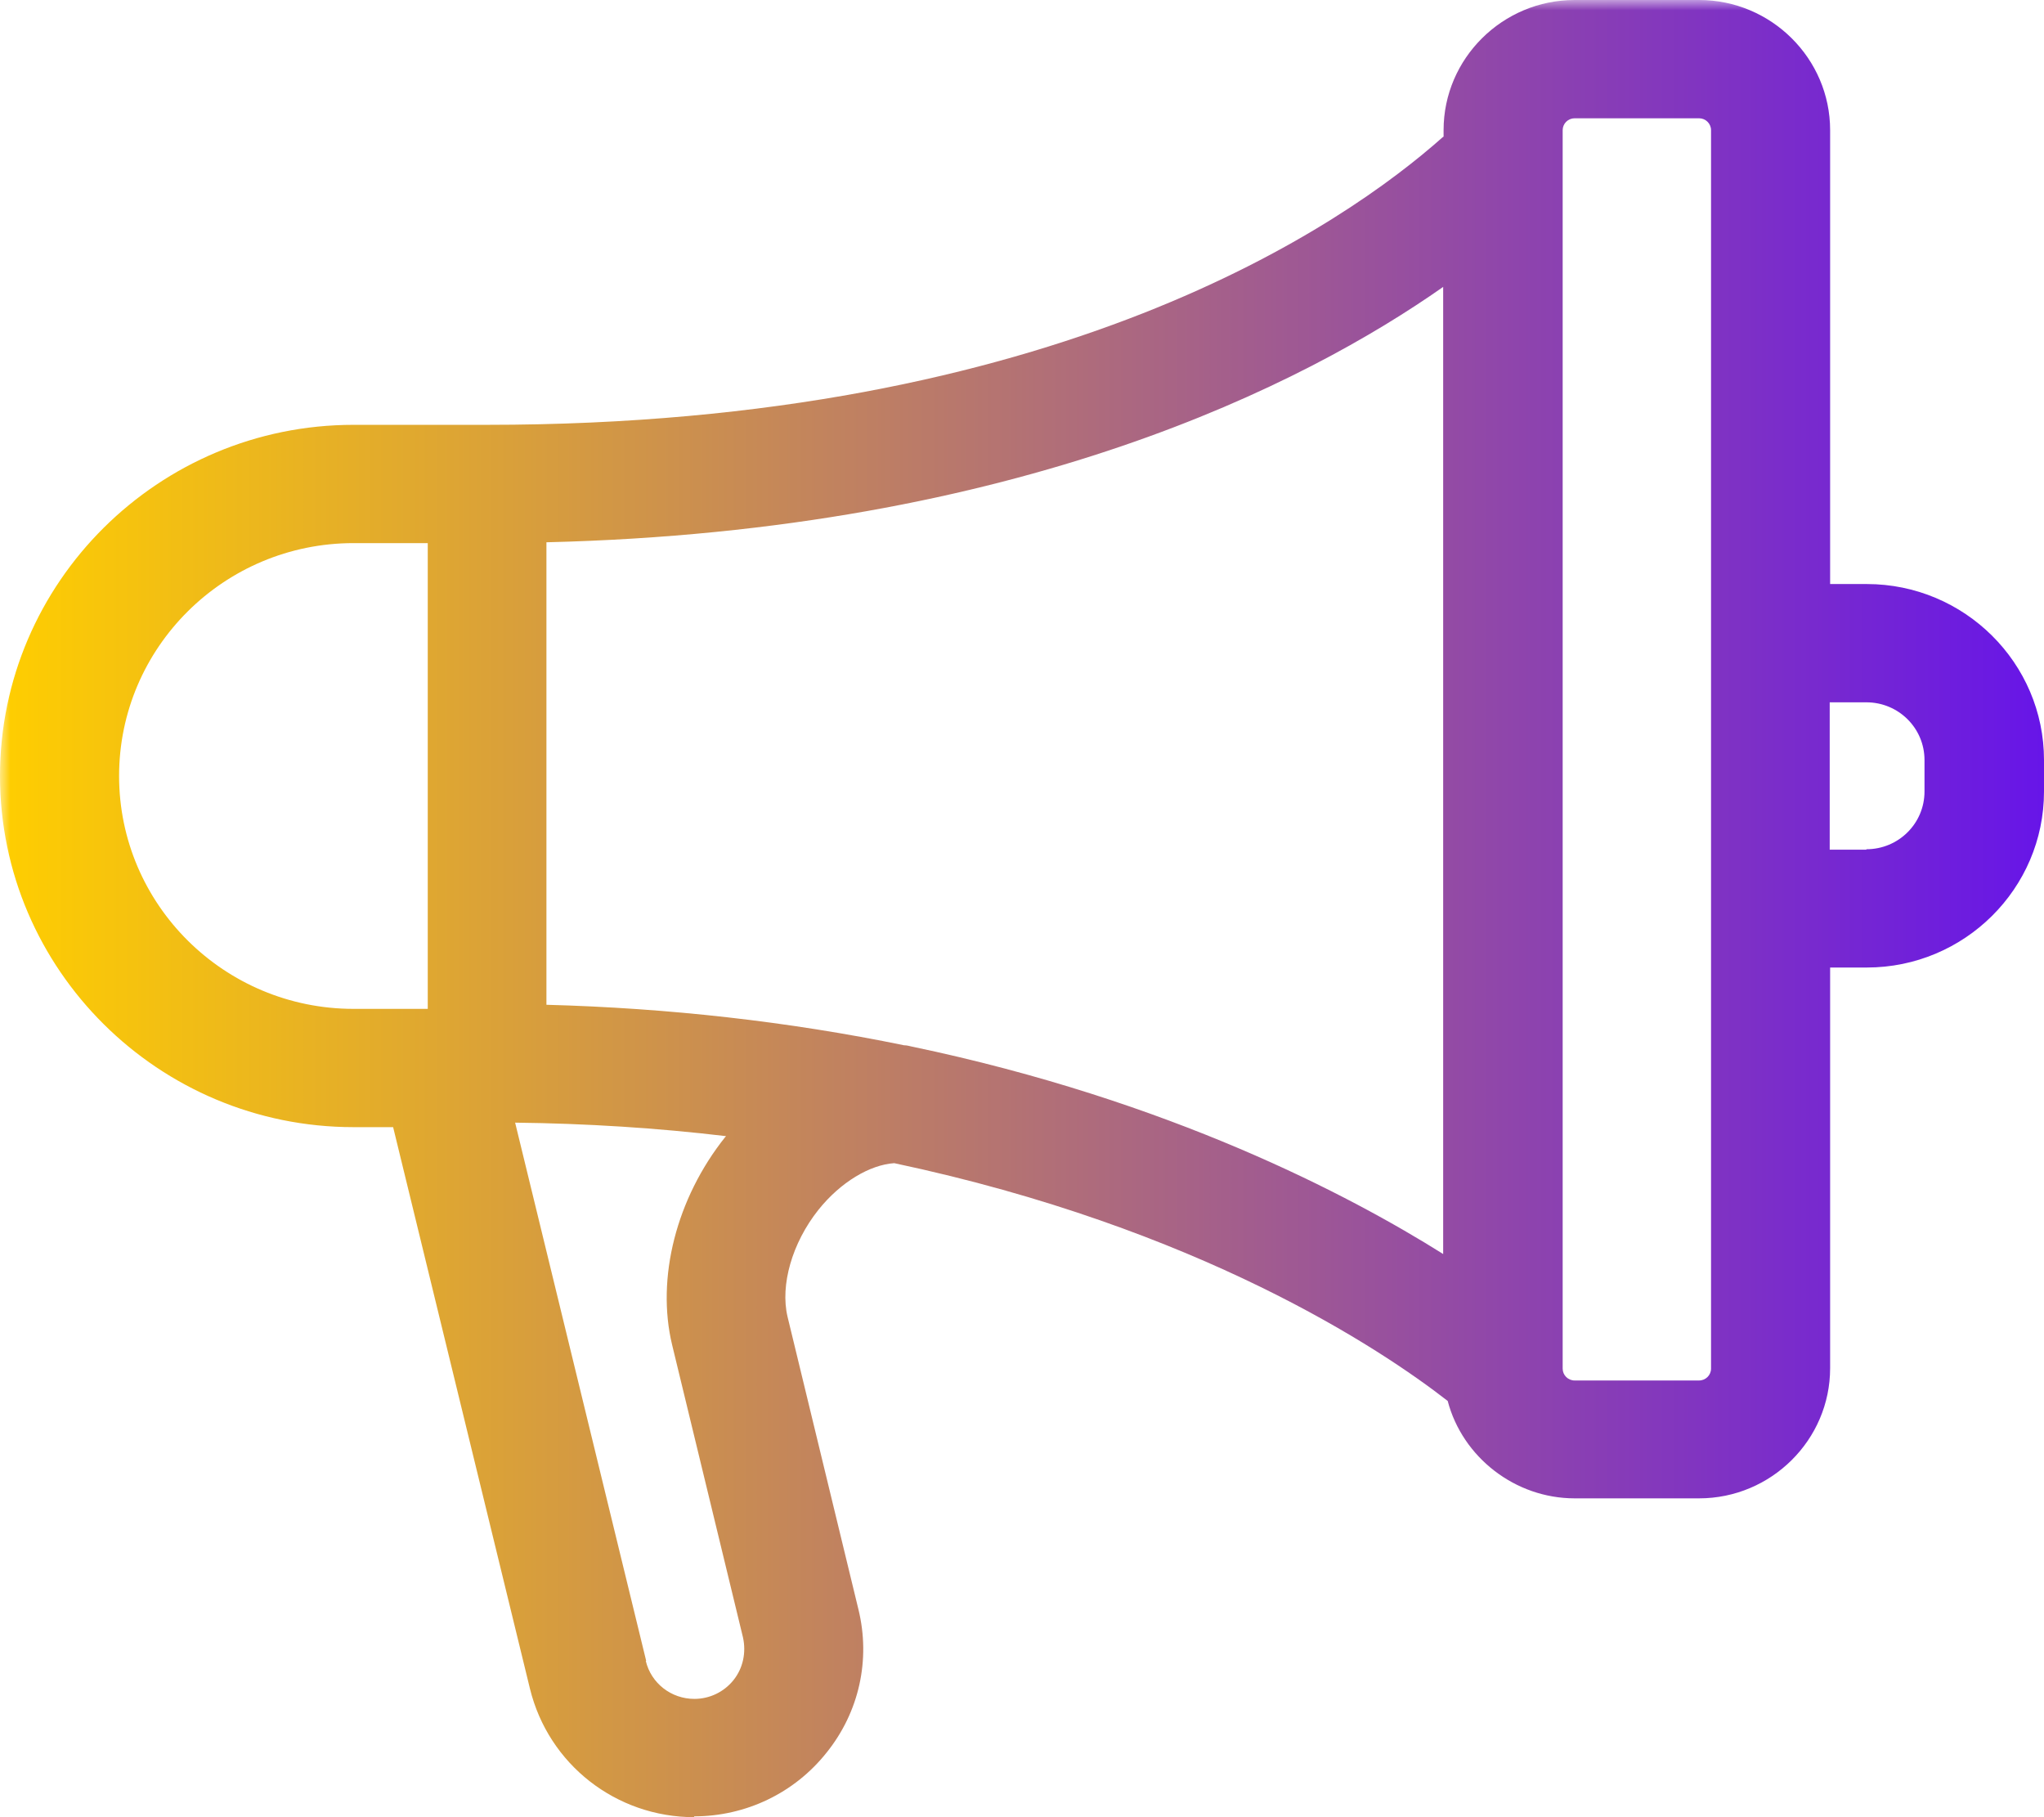 <svg width="99" height="88" viewBox="0 0 99 88" fill="none" xmlns="http://www.w3.org/2000/svg">
<g id="Icon / blogs">
<mask id="mask0_231_1576" style="mask-type:alpha" maskUnits="userSpaceOnUse" x="0" y="0" width="100" height="100">
<rect id="Bounding box" width="100" height="100" fill="#D9D9D9"/>
</mask>
<g mask="url(#mask0_231_1576)">
<path id="blogs" d="M33.632 88C29.84 88 26.566 85.443 25.668 81.777L19.041 54.584H17.125C7.684 54.584 0 46.953 0 37.578C0 28.204 7.684 20.573 17.125 20.573H23.592C51.236 20.573 65.148 10.841 69.859 6.659C69.859 6.659 69.899 6.62 69.919 6.62V6.303C69.919 2.834 72.773 0 76.266 0H82.294C85.787 0 88.641 2.834 88.641 6.303V28.283H90.417C95.148 28.283 99 32.108 99 36.805V38.331C99 43.029 95.148 46.854 90.417 46.854H88.641V66.258C88.641 69.726 85.787 72.56 82.294 72.56H76.266C73.392 72.56 70.837 70.578 70.118 67.843C66.885 65.326 58.083 59.459 43.312 56.328C42.135 56.407 40.718 57.24 39.64 58.587C38.362 60.193 37.784 62.234 38.143 63.76L41.576 77.931C42.175 80.369 41.616 82.906 40.039 84.868C38.482 86.831 36.127 87.96 33.612 87.96L33.632 88ZM31.277 80.429C31.536 81.519 32.514 82.272 33.632 82.272C34.371 82.272 35.069 81.935 35.528 81.36C35.987 80.786 36.147 80.032 35.987 79.299L32.554 65.128C31.776 61.897 32.754 58.032 35.129 55.059C35.129 55.059 35.149 55.04 35.169 55.02C31.836 54.623 28.403 54.405 24.95 54.366L31.297 80.429H31.277ZM76.266 5.728C75.947 5.728 75.687 5.986 75.687 6.303V66.278C75.687 66.595 75.947 66.852 76.266 66.852H82.294C82.613 66.852 82.873 66.595 82.873 66.278V6.303C82.873 5.986 82.613 5.728 82.294 5.728H76.266ZM43.812 50.62C43.931 50.62 44.051 50.66 44.151 50.679C56.666 53.295 65.388 57.894 69.899 60.728V13.894C63.232 18.571 49.38 25.706 26.466 26.261V48.658C32.375 48.816 38.203 49.47 43.791 50.62H43.812ZM17.125 26.301C10.858 26.301 5.768 31.355 5.768 37.578C5.768 43.802 10.858 48.856 17.125 48.856H20.718V26.301H17.125ZM90.397 41.126C91.954 41.126 93.212 39.877 93.212 38.331V36.805C93.212 35.26 91.954 34.011 90.397 34.011H88.621V41.146H90.397V41.126Z" fill="url(#paint0_linear_2301_3748)"/>
</g>
</g>
<defs>
<linearGradient id="paint0_linear_2301_3748" x1="0" y1="44" x2="98.98" y2="44" gradientUnits="userSpaceOnUse">
<stop stop-color="#FFCE00"/>
<stop offset="1" stop-color="#6715E8"/>
</linearGradient>
</defs>
</svg>

